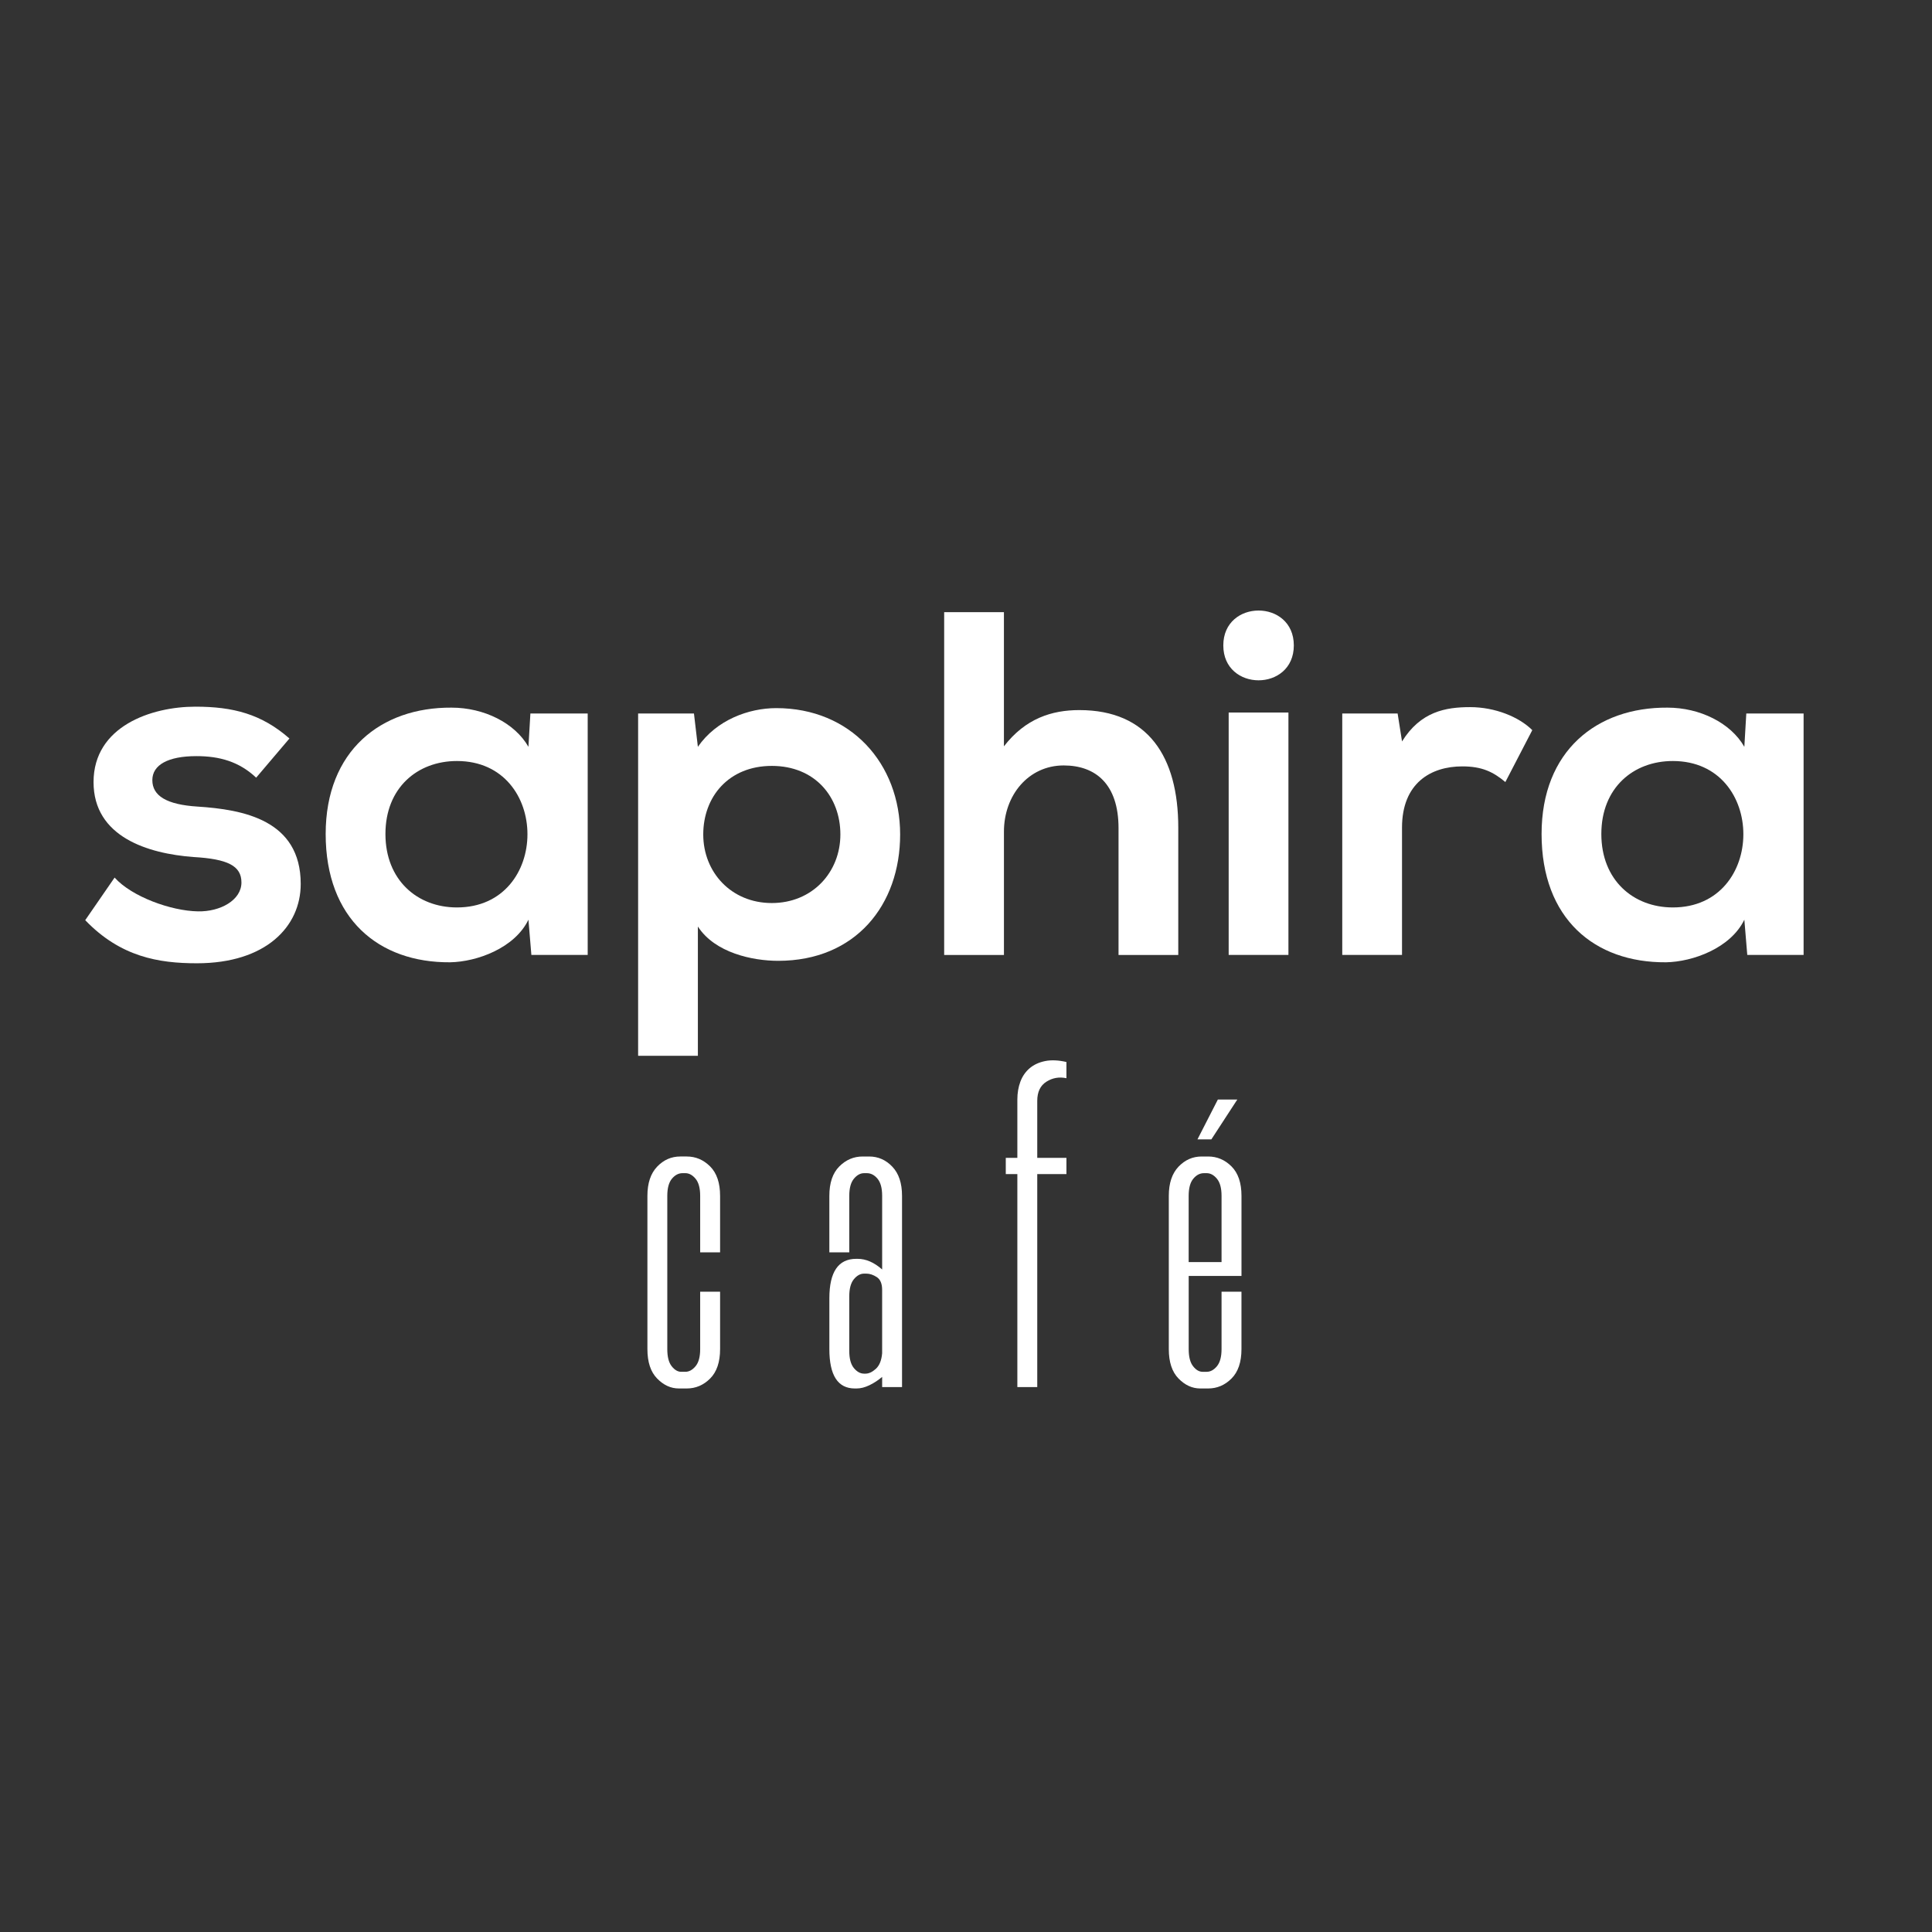 <?xml version="1.0" encoding="utf-8"?>
<!-- Generator: Adobe Illustrator 24.1.2, SVG Export Plug-In . SVG Version: 6.00 Build 0)  -->
<svg version="1.1" id="Camada_1" xmlns="http://www.w3.org/2000/svg" xmlns:xlink="http://www.w3.org/1999/xlink" x="0px" y="0px"
	 viewBox="0 0 1000 1000" style="enable-background:new 0 0 1000 1000;" xml:space="preserve">
<rect x="0" y="0" width="1000" height="1000" fill="#333333" stroke="none"/>
<style type="text/css">
	.st0{fill:#FFFFFF;}
</style>
<g>
	<g>
		<path class="st0" d="M362.41,648.21v-29.24c0-3.99-0.8-6.95-2.4-8.87c-1.6-1.92-3.36-2.87-5.27-2.87h-1.44
			c-2.08,0-3.92,0.96-5.51,2.87c-1.6,1.92-2.4,4.88-2.4,8.87v79.33c0,4,0.76,6.95,2.28,8.87c1.52,1.92,3.15,2.87,4.91,2.87h2.16
			c1.92,0,3.67-0.96,5.27-2.87c1.6-1.92,2.4-4.87,2.4-8.87v-29.72h10.31v29.72c0,6.71-1.72,11.79-5.15,15.22
			c-3.44,3.44-7.47,5.15-12.1,5.15h-4.08c-4.16,0-7.91-1.71-11.26-5.15c-3.36-3.43-5.03-8.51-5.03-15.22v-79.33
			c0-6.55,1.68-11.58,5.03-15.1c3.36-3.52,7.35-5.27,11.98-5.27h3.36c4.63,0,8.67,1.72,12.1,5.15c3.43,3.44,5.15,8.51,5.15,15.22
			v29.24H362.41z"/>
		<path class="st0" d="M442.46,718.67c-8.79,0-13.18-6.79-13.18-20.37v-26.36c0-13.58,4.63-20.37,13.9-20.37h0.72
			c4.31,0,8.55,1.84,12.7,5.51v-38.11c0-3.99-0.8-6.95-2.4-8.87c-1.6-1.92-3.44-2.87-5.51-2.87h-1.44c-1.92,0-3.68,0.96-5.27,2.87
			c-1.6,1.92-2.4,4.88-2.4,8.87v29.24h-10.31v-29.24c0-6.71,1.72-11.78,5.15-15.22c3.43-3.44,7.47-5.15,12.1-5.15h3.36
			c4.63,0,8.63,1.76,11.98,5.27c3.36,3.52,5.03,8.55,5.03,15.1v98.98H456.6v-5.27c-2.08,1.76-4.28,3.2-6.59,4.31
			c-2.32,1.12-4.52,1.68-6.59,1.68H442.46z M447.25,659.23c-1.92,0-3.68,0.96-5.27,2.87c-1.6,1.92-2.4,4.88-2.4,8.87v28.28
			c0,4,0.8,6.95,2.4,8.87c1.59,1.92,3.36,2.88,5.27,2.88h0.72c1.76,0,3.55-0.84,5.39-2.52c1.83-1.68,2.91-4.35,3.23-8.03v-32.83
			c0-3.19-0.92-5.39-2.76-6.59c-1.84-1.2-3.64-1.8-5.39-1.8H447.25z"/>
		<path class="st0" d="M526.58,717.95V607.7h-5.99v-8.39h5.99v-30.2c0-3.36,0.52-6.43,1.56-9.23c1.04-2.79,2.64-5.11,4.79-6.95
			c2.16-1.84,4.83-3.07,8.03-3.72c3.19-0.64,6.87-0.48,11.02,0.48v8.39c-3.74-0.8-7.19-0.2-10.35,1.8c-3.17,2-4.75,5.31-4.75,9.95
			v29.48h15.1v8.39h-15.1v110.25H526.58z"/>
		<path class="st0" d="M622.44,710.04h2.16c1.92,0,3.67-0.96,5.27-2.87c1.59-1.92,2.4-4.87,2.4-8.87v-29.72h10.31v29.72
			c0,6.71-1.72,11.79-5.15,15.22c-3.44,3.44-7.47,5.15-12.1,5.15h-4.07c-4.16,0-7.91-1.71-11.26-5.15
			c-3.36-3.43-5.03-8.51-5.03-15.22v-79.33c0-6.55,1.68-11.58,5.03-15.1c3.36-3.52,7.35-5.27,11.98-5.27h3.36
			c4.63,0,8.67,1.72,12.1,5.15c3.43,3.44,5.15,8.51,5.15,15.22v41.46h-27.32v37.87c0,4,0.76,6.95,2.28,8.87
			C619.05,709.08,620.68,710.04,622.44,710.04z M632.27,653.24v-34.27c0-3.99-0.8-6.95-2.4-8.87c-1.6-1.92-3.36-2.87-5.27-2.87
			h-1.44c-2.08,0-3.92,0.96-5.51,2.87c-1.6,1.92-2.4,4.88-2.4,8.87v34.27H632.27z M619.81,589.73l10.55-20.61h10.07L627,589.73
			H619.81z"/>
	</g>
</g>
<g>
	<path class="st0" d="M132.59,402.52c-8.87-8.36-19.01-11.15-30.93-11.15c-14.7,0-22.81,4.56-22.81,12.42
		c0,8.11,7.35,12.67,23.32,13.69c23.57,1.52,53.48,6.84,53.48,40.05c0,22.05-18,41.06-53.74,41.06c-19.77,0-39.54-3.29-57.8-22.31
		l15.21-22.05c8.87,9.88,29.15,17.24,43.09,17.49c11.66,0.25,22.56-5.83,22.56-14.95c0-8.62-7.1-12.17-24.84-13.18
		c-23.57-1.77-51.71-10.39-51.71-38.78c0-28.9,29.91-39.04,52.72-39.04c19.52,0,34.22,3.8,48.67,16.47L132.59,402.52z"/>
	<path class="st0" d="M274.53,369.31h29.66v124.97h-29.15l-1.52-18.25c-7.1,14.7-26.62,21.8-40.56,22.05
		c-37.01,0.25-64.39-22.56-64.39-66.41c0-43.09,28.64-65.65,65.15-65.4c16.73,0,32.7,7.86,39.8,20.28L274.53,369.31z M199.5,431.67
		c0,23.83,16.48,38.02,37.01,38.02c48.67,0,48.67-75.79,0-75.79C215.98,393.9,199.5,407.84,199.5,431.67z"/>
	<path class="st0" d="M330.29,546.5V369.31h28.9l2.03,17.24c9.63-13.94,26.36-20.03,40.56-20.03c38.53,0,64.13,28.64,64.13,65.4
		c0,36.5-23.06,65.4-63.12,65.4c-13.18,0-32.7-4.06-41.57-17.75v66.92H330.29z M434.98,431.92c0-19.52-13.18-35.49-35.49-35.49
		S364,412.4,364,431.92c0,19.52,14.45,35.49,35.49,35.49C420.53,467.41,434.98,451.44,434.98,431.92z"/>
	<path class="st0" d="M519.63,316.84v69.46c11.15-14.45,24.84-18.76,39.04-18.76c35.49,0,51.2,24.08,51.2,60.84v65.91h-30.92v-65.65
		c0-22.81-11.91-32.45-28.39-32.45c-18.25,0-30.92,15.46-30.92,34.22v63.88H488.7V316.84H519.63z"/>
	<path class="st0" d="M669.68,334.07c0,24.08-36.5,24.08-36.5,0C633.18,309.99,669.68,309.99,669.68,334.07z M635.96,368.8v125.48
		h30.93V368.8H635.96z"/>
	<path class="st0" d="M723.41,369.31l2.28,14.45c9.63-15.46,22.56-17.75,35.23-17.75c12.93,0,25.35,5.07,32.19,11.91l-13.94,26.87
		c-6.34-5.32-12.17-8.11-22.31-8.11c-16.22,0-31.18,8.62-31.18,31.69v65.91h-30.93V369.31H723.41z"/>
	<path class="st0" d="M903.88,369.31h29.66v124.97h-29.15l-1.52-18.25c-7.1,14.7-26.62,21.8-40.56,22.05
		c-37.01,0.25-64.39-22.56-64.39-66.41c0-43.09,28.64-65.65,65.15-65.4c16.73,0,32.7,7.86,39.8,20.28L903.88,369.31z M828.85,431.67
		c0,23.83,16.47,38.02,37.01,38.02c48.67,0,48.67-75.79,0-75.79C845.32,393.9,828.85,407.84,828.85,431.67z"/>
</g>
</svg>
